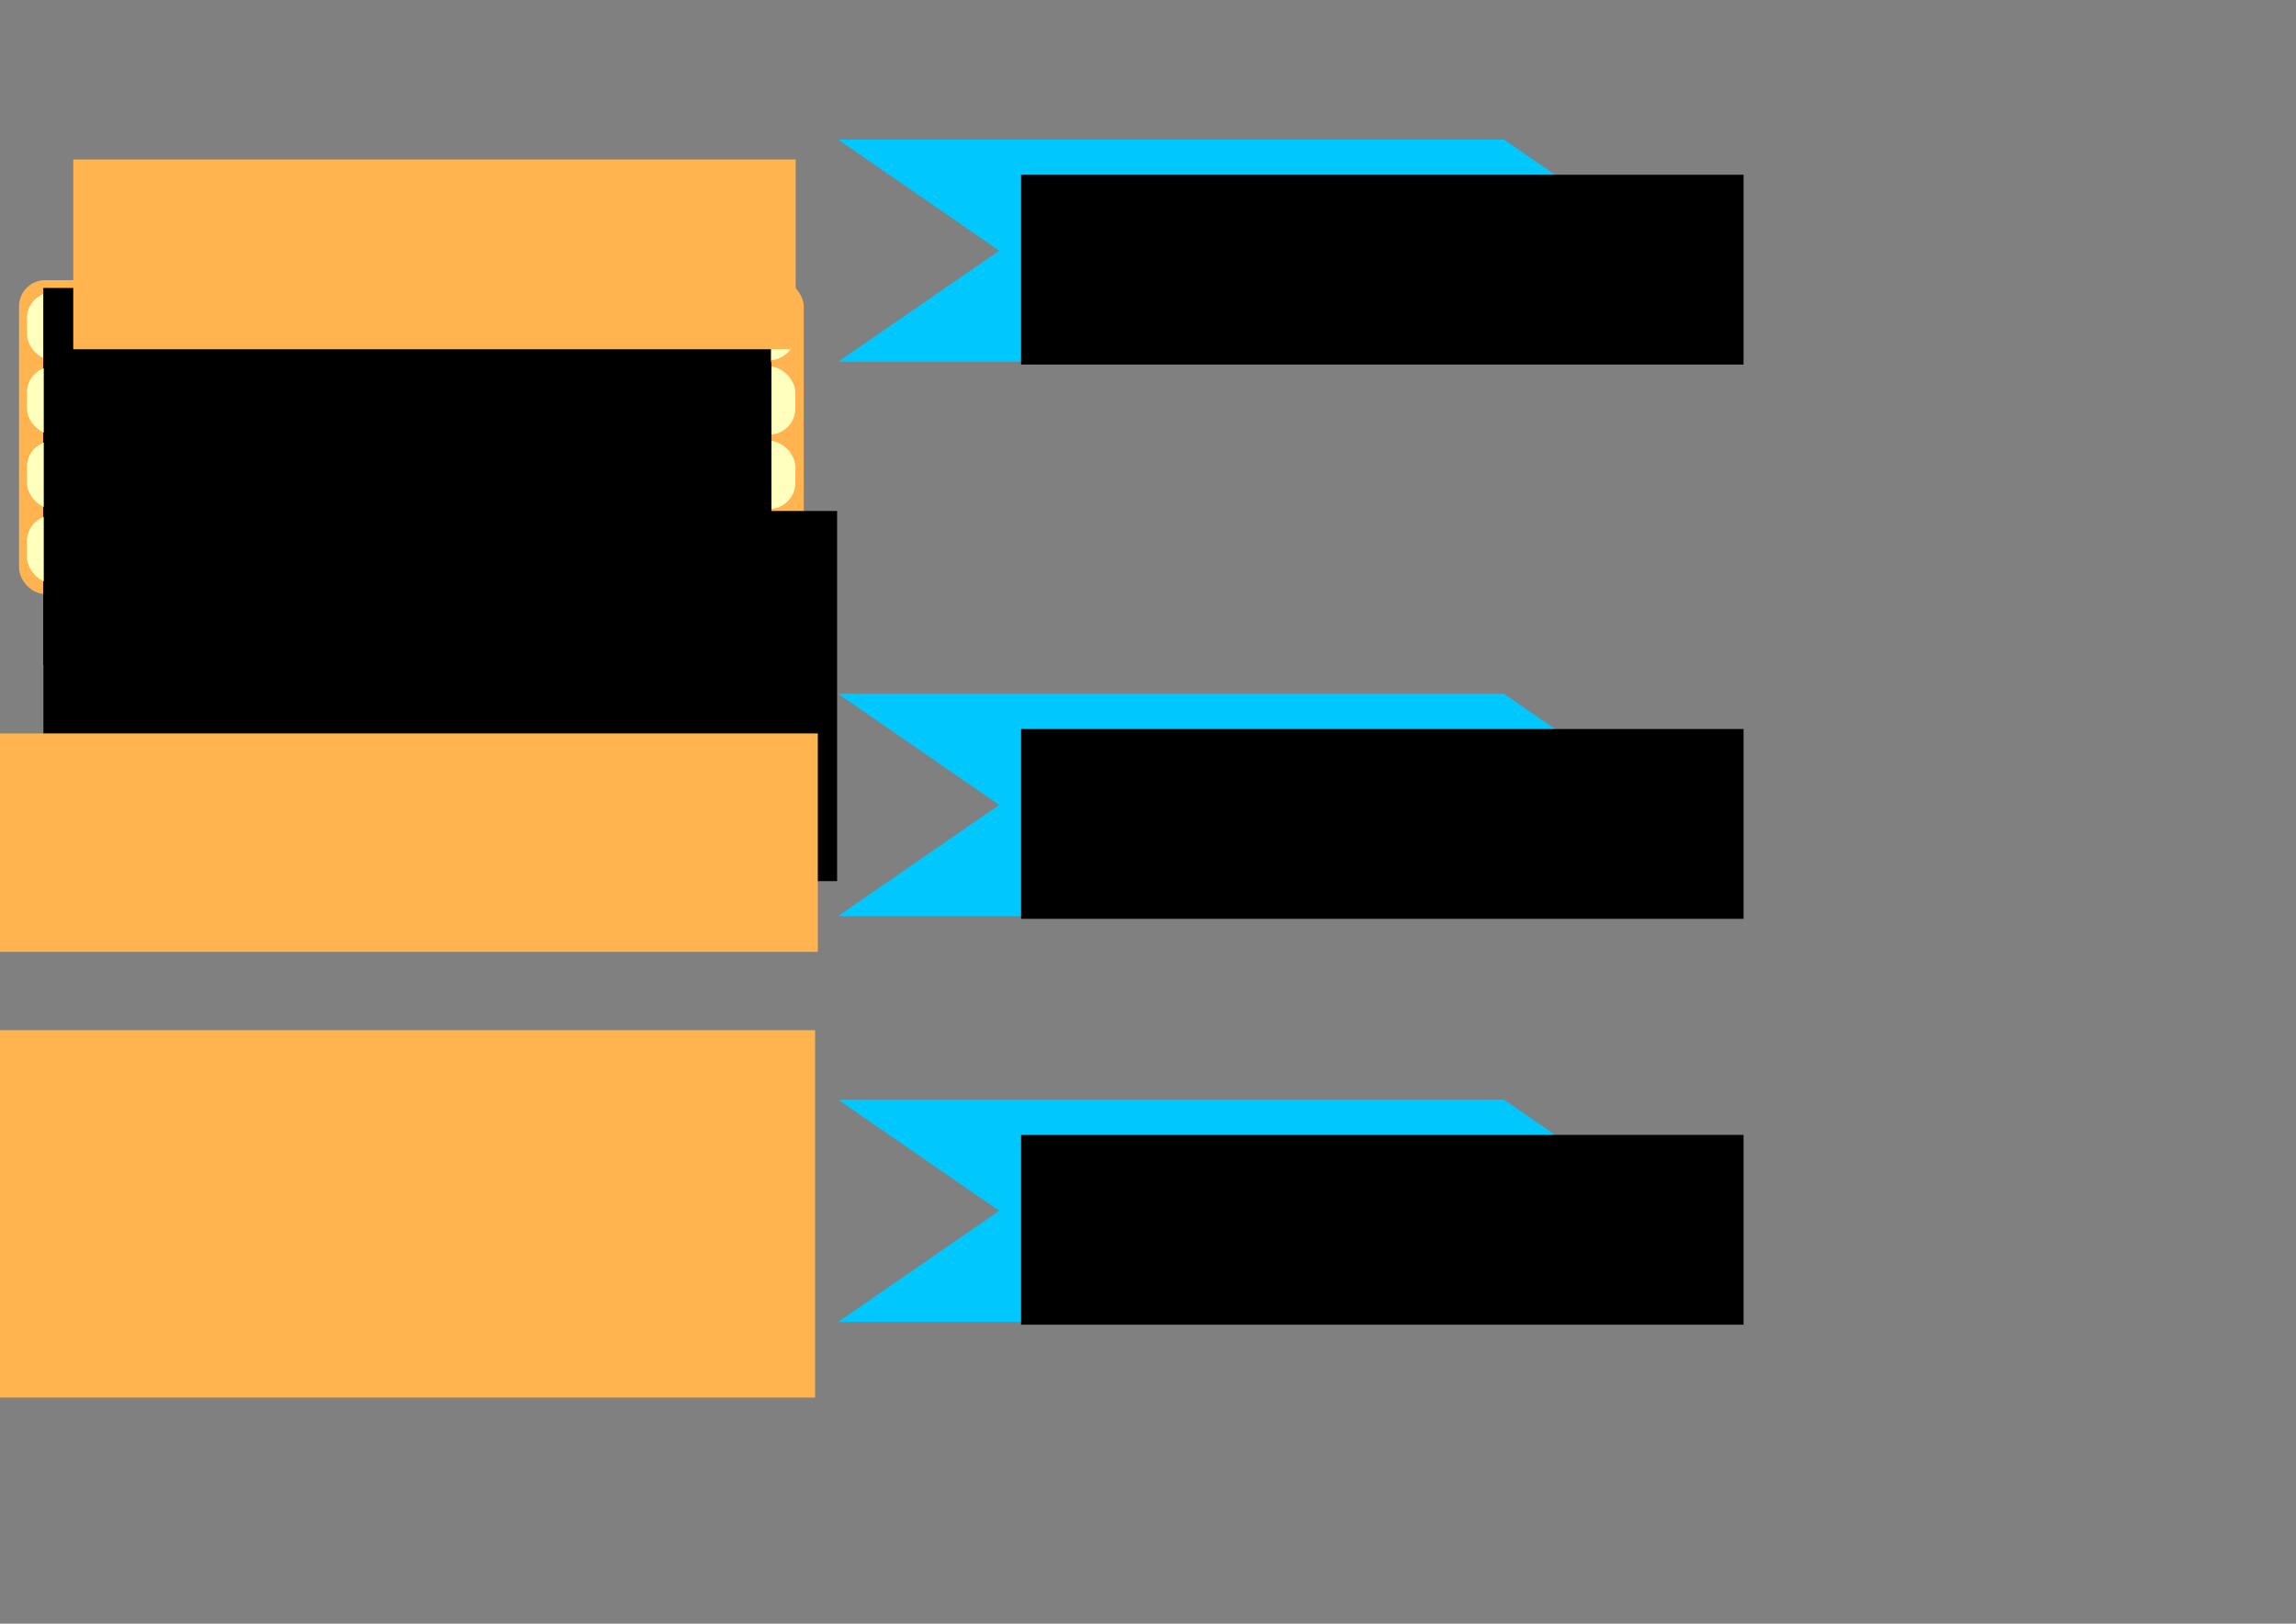 <?xml version="1.0" encoding="UTF-8" standalone="no"?>
<!-- Created with Inkscape (http://www.inkscape.org/) -->

<svg
   xmlns:dc="http://purl.org/dc/elements/1.1/"
   xmlns:cc="http://creativecommons.org/ns#"
   xmlns:rdf="http://www.w3.org/1999/02/22-rdf-syntax-ns#"
   xmlns:svg="http://www.w3.org/2000/svg"
   xmlns="http://www.w3.org/2000/svg"
   xmlns:sodipodi="http://sodipodi.sourceforge.net/DTD/sodipodi-0.dtd"
   xmlns:inkscape="http://www.inkscape.org/namespaces/inkscape"
   width="297mm"
   height="210mm"
   viewBox="0 0 1052.362 744.094"
   id="svg2"
   version="1.1"
   inkscape:version="0.91 r13725"
   sodipodi:docname="dpcr_workflow.svg">
  <rect x="0" y="0" width="1052.362" height="744.094" fill="#808080" stroke="none"/>
  <defs
     id="defs4" />
  <sodipodi:namedview
     id="base"
     pagecolor="#ffffff"
     bordercolor="#666666"
     borderopacity="1.0"
     inkscape:pageopacity="0.0"
     inkscape:pageshadow="2"
     inkscape:zoom="0.7"
     inkscape:cx="461.21747"
     inkscape:cy="464.19884"
     inkscape:document-units="px"
     inkscape:current-layer="layer1"
     showgrid="false"
     inkscape:window-width="1680"
     inkscape:window-height="987"
     inkscape:window-x="-8"
     inkscape:window-y="-8"
     inkscape:window-maximized="1" />
  <g
     inkscape:label="Layer 1"
     inkscape:groupmode="layer"
     id="layer1"
     transform="translate(0,-308.268)">
    <g
       id="g4409"
       transform="translate(-14,0)">
      <rect
         rx="12"
         ry="12"
         y="436.648"
         x="22.727"
         height="143.842"
         width="359.675"
         id="rect4136"
         style="opacity:1;fill:#ffb450;fill-opacity:1;stroke:none;stroke-width:1;stroke-linecap:square;stroke-linejoin:miter;stroke-miterlimit:0;stroke-dasharray:none;stroke-opacity:1" />
      <rect
         rx="12"
         ry="12"
         y="442.14"
         x="26.345"
         height="31.235"
         width="352.204"
         id="rect4136-1"
         style="opacity:1;fill:#ffffbe;fill-opacity:1;stroke:none;stroke-width:0.937;stroke-linecap:square;stroke-linejoin:miter;stroke-miterlimit:0;stroke-dasharray:none;stroke-opacity:1" />
      <flowRoot
         style="font-style:normal;font-variant:normal;font-weight:normal;font-stretch:normal;font-size:24.779px;line-height:125%;font-family:Courier;-inkscape-font-specification:'Courier, Normal';text-align:start;letter-spacing:0px;word-spacing:0px;writing-mode:lr-tb;text-anchor:start;fill:#000000;fill-opacity:1;stroke:none;stroke-width:1px;stroke-linecap:butt;stroke-linejoin:miter;stroke-opacity:1"
         id="flowRoot4168"
         xml:space="preserve"><flowRegion
           id="flowRegion4170"><rect
             y="440.233"
             x="33.838"
             height="172.713"
             width="333.536"
             id="rect4172" /></flowRegion><flowPara
           id="flowPara4174">Raw data</flowPara></flowRoot>      <rect
         rx="12"
         ry="12"
         y="476.211"
         x="26.345"
         height="31.235"
         width="352.204"
         id="rect4136-1-9"
         style="opacity:1;fill:#ffffbe;fill-opacity:1;stroke:none;stroke-width:0.937;stroke-linecap:square;stroke-linejoin:miter;stroke-miterlimit:0;stroke-dasharray:none;stroke-opacity:1" />
      <flowRoot
         style="font-style:normal;font-variant:normal;font-weight:normal;font-stretch:normal;font-size:24.779px;line-height:125%;font-family:Courier;-inkscape-font-specification:'Courier, Normal';text-align:start;letter-spacing:0px;word-spacing:0px;writing-mode:lr-tb;text-anchor:start;fill:#000000;fill-opacity:1;stroke:none;stroke-width:1px;stroke-linecap:butt;stroke-linejoin:miter;stroke-opacity:1"
         id="flowRoot4168-5"
         xml:space="preserve"><flowRegion
           id="flowRegion4170-2"><rect
             y="474.304"
             x="34.059"
             height="172.713"
             width="333.536"
             id="rect4172-9" /></flowRegion><flowPara
           id="flowPara4174-7">Bio-Rad (QX systems)</flowPara></flowRoot>      <rect
         style="opacity:1;fill:#ffffbe;fill-opacity:1;stroke:none;stroke-width:0.937;stroke-linecap:square;stroke-linejoin:miter;stroke-miterlimit:0;stroke-dasharray:none;stroke-opacity:1"
         id="rect4203"
         width="352.204"
         height="31.235"
         x="26.345"
         y="510.283"
         ry="12"
         rx="12" />
      <flowRoot
         xml:space="preserve"
         id="flowRoot4205"
         style="font-style:normal;font-variant:normal;font-weight:normal;font-stretch:normal;font-size:24.779px;line-height:125%;font-family:Courier;-inkscape-font-specification:'Courier, Normal';text-align:start;letter-spacing:0px;word-spacing:0px;writing-mode:lr-tb;text-anchor:start;fill:#000000;fill-opacity:1;stroke:none;stroke-width:1px;stroke-linecap:butt;stroke-linejoin:miter;stroke-opacity:1"><flowRegion
           id="flowRegion4207"><rect
             id="rect4209"
             width="333.536"
             height="172.713"
             x="34.059"
             y="508.376" /></flowRegion><flowPara
           id="flowPara4211">Fluidigm (BioMark)</flowPara></flowRoot>      <rect
         rx="12"
         ry="12"
         y="544.354"
         x="26.345"
         height="31.235"
         width="352.204"
         id="rect4213"
         style="opacity:1;fill:#ffffbe;fill-opacity:1;stroke:none;stroke-width:0.937;stroke-linecap:square;stroke-linejoin:miter;stroke-miterlimit:0;stroke-dasharray:none;stroke-opacity:1" />
      <flowRoot
         style="font-style:normal;font-variant:normal;font-weight:normal;font-stretch:normal;font-size:24.779px;line-height:125%;font-family:Courier;-inkscape-font-specification:'Courier, Normal';text-align:start;letter-spacing:0px;word-spacing:0px;writing-mode:lr-tb;text-anchor:start;fill:#000000;fill-opacity:1;stroke:none;stroke-width:1px;stroke-linecap:butt;stroke-linejoin:miter;stroke-opacity:1"
         id="flowRoot4215"
         xml:space="preserve"><flowRegion
           id="flowRegion4217"><rect
             y="542.447"
             x="34.059"
             height="169.616"
             width="363.626"
             id="rect4219" /></flowRegion><flowPara
           id="flowPara4221">Formulatrix (Constellation)</flowPara></flowRoot>    </g>
    <flowRoot
       xml:space="preserve"
       id="flowRoot4267"
       style="font-style:normal;font-variant:normal;font-weight:normal;font-stretch:normal;font-size:40px;line-height:125%;font-family:Courier;-inkscape-font-specification:'Courier, Normal';text-align:end;letter-spacing:0px;word-spacing:0px;writing-mode:lr-tb;text-anchor:end;fill:#ffb450;fill-opacity:1;stroke:none;stroke-width:1px;stroke-linecap:butt;stroke-linejoin:miter;stroke-opacity:1"
       transform="matrix(1.026,0,0,1.111,-14.624,343.067)"><flowRegion
         id="flowRegion4269"><rect
           id="rect4271"
           width="322.744"
           height="78.287"
           x="46.972"
           y="34.462"
           style="text-align:end;text-anchor:end;fill:#ffb450;fill-opacity:1" /></flowRegion><flowPara
         id="flowPara4273">dPCR systems</flowPara></flowRoot>    <flowRoot
       transform="matrix(1.026,0,0,1.111,-85.335,606.077)"
       style="font-style:normal;font-variant:normal;font-weight:normal;font-stretch:normal;font-size:40px;line-height:125%;font-family:Courier;-inkscape-font-specification:'Courier, Normal';text-align:end;letter-spacing:0px;word-spacing:0px;writing-mode:lr-tb;text-anchor:end;fill:#ffb450;fill-opacity:1;stroke:none;stroke-width:1px;stroke-linecap:butt;stroke-linejoin:miter;stroke-opacity:1"
       id="flowRoot4331"
       xml:space="preserve"><flowRegion
         id="flowRegion4333"><rect
           style="text-align:end;text-anchor:end;fill:#ffb450;fill-opacity:1"
           y="34.462"
           x="46.972"
           height="90.101"
           width="401.545"
           id="rect4335" /></flowRegion><flowPara
         id="flowPara4337">qPCR systems</flowPara></flowRoot>    <flowRoot
       xml:space="preserve"
       id="flowRoot4339"
       style="font-style:normal;font-variant:normal;font-weight:normal;font-stretch:normal;font-size:40px;line-height:125%;font-family:Courier;-inkscape-font-specification:'Courier, Normal';text-align:end;letter-spacing:0px;word-spacing:0px;writing-mode:lr-tb;text-anchor:end;fill:#ffb450;fill-opacity:1;stroke:none;stroke-width:1px;stroke-linecap:butt;stroke-linejoin:miter;stroke-opacity:1"
       transform="matrix(1.026,0,0,1.111,-84.333,742.077)"><flowRegion
         id="flowRegion4341"><rect
           id="rect4343"
           width="399.36"
           height="151.547"
           x="46.972"
           y="34.462"
           style="text-align:end;text-anchor:end;fill:#ffb450;fill-opacity:1" /></flowRegion><flowPara
         id="flowPara4345">conditions of </flowPara><flowPara
         id="flowPara4347">an <flowSpan
   style="font-style:italic;text-align:end;text-anchor:end"
   id="flowSpan4349">in silico</flowSpan> experiment</flowPara></flowRoot>    <path
       style="opacity:1;fill:#00c8ff;fill-opacity:1;stroke:none;stroke-width:0.705;stroke-linecap:square;stroke-linejoin:miter;stroke-miterlimit:0;stroke-dasharray:none;stroke-opacity:1"
       d="m 384.143,372.217 305.189,0 73.846,50.929 -73.846,50.929 -305.189,0 73.846,-50.929 z"
       id="rect4355"
       inkscape:connector-curvature="0"
       sodipodi:nodetypes="ccccccc" />
    <flowRoot
       xml:space="preserve"
       id="flowRoot4267-2"
       style="font-style:normal;font-variant:normal;font-weight:normal;font-stretch:normal;font-size:40px;line-height:125%;font-family:Courier;-inkscape-font-specification:'Courier, Normal';text-align:start;letter-spacing:0px;word-spacing:0px;writing-mode:lr-tb;text-anchor:start;fill:#000000;fill-opacity:1;stroke:none;stroke-width:1px;stroke-linecap:butt;stroke-linejoin:miter;stroke-opacity:1"
       transform="matrix(1.026,0,0,1.111,419.813,350.069)"><flowRegion
         id="flowRegion4269-4"><rect
           id="rect4271-3"
           width="322.744"
           height="78.287"
           x="46.972"
           y="34.462"
           style="fill:#000000;fill-opacity:1" /></flowRegion><flowPara
         id="flowPara4273-6">read_dpcr</flowPara></flowRoot>    <path
       sodipodi:nodetypes="ccccccc"
       inkscape:connector-curvature="0"
       id="path4389"
       d="m 384.143,626.217 305.189,0 73.846,50.929 -73.846,50.929 -305.189,0 73.846,-50.929 z"
       style="opacity:1;fill:#00c8ff;fill-opacity:1;stroke:none;stroke-width:0.705;stroke-linecap:square;stroke-linejoin:miter;stroke-miterlimit:0;stroke-dasharray:none;stroke-opacity:1" />
    <flowRoot
       transform="matrix(1.026,0,0,1.111,419.813,604.069)"
       style="font-style:normal;font-variant:normal;font-weight:normal;font-stretch:normal;font-size:40px;line-height:125%;font-family:Courier;-inkscape-font-specification:'Courier, Normal';text-align:start;letter-spacing:0px;word-spacing:0px;writing-mode:lr-tb;text-anchor:start;fill:#000000;fill-opacity:1;stroke:none;stroke-width:1px;stroke-linecap:butt;stroke-linejoin:miter;stroke-opacity:1"
       id="flowRoot4391"
       xml:space="preserve"><flowRegion
         id="flowRegion4393"><rect
           style="fill:#000000;fill-opacity:1"
           y="34.462"
           x="46.972"
           height="78.287"
           width="322.744"
           id="rect4395" /></flowRegion><flowPara
         id="flowPara4397">qpcr2pp</flowPara></flowRoot>    <path
       style="opacity:1;fill:#00c8ff;fill-opacity:1;stroke:none;stroke-width:0.705;stroke-linecap:square;stroke-linejoin:miter;stroke-miterlimit:0;stroke-dasharray:none;stroke-opacity:1"
       d="m 384.143,812.217 305.189,0 73.846,50.929 -73.846,50.929 -305.189,0 73.846,-50.929 z"
       id="path4399"
       inkscape:connector-curvature="0"
       sodipodi:nodetypes="ccccccc" />
    <flowRoot
       xml:space="preserve"
       id="flowRoot4401"
       style="font-style:normal;font-variant:normal;font-weight:normal;font-stretch:normal;font-size:40px;line-height:125%;font-family:Courier;-inkscape-font-specification:'Courier, Normal';text-align:start;letter-spacing:0px;word-spacing:0px;writing-mode:lr-tb;text-anchor:start;fill:#000000;fill-opacity:1;stroke:none;stroke-width:1px;stroke-linecap:butt;stroke-linejoin:miter;stroke-opacity:1"
       transform="matrix(1.026,0,0,1.111,419.813,790.069)"><flowRegion
         id="flowRegion4403"><rect
           id="rect4405"
           width="322.744"
           height="78.287"
           x="46.972"
           y="34.462"
           style="fill:#000000;fill-opacity:1" /></flowRegion><flowPara
         id="flowPara4407">sim_dpcr</flowPara></flowRoot>  </g>
</svg>
